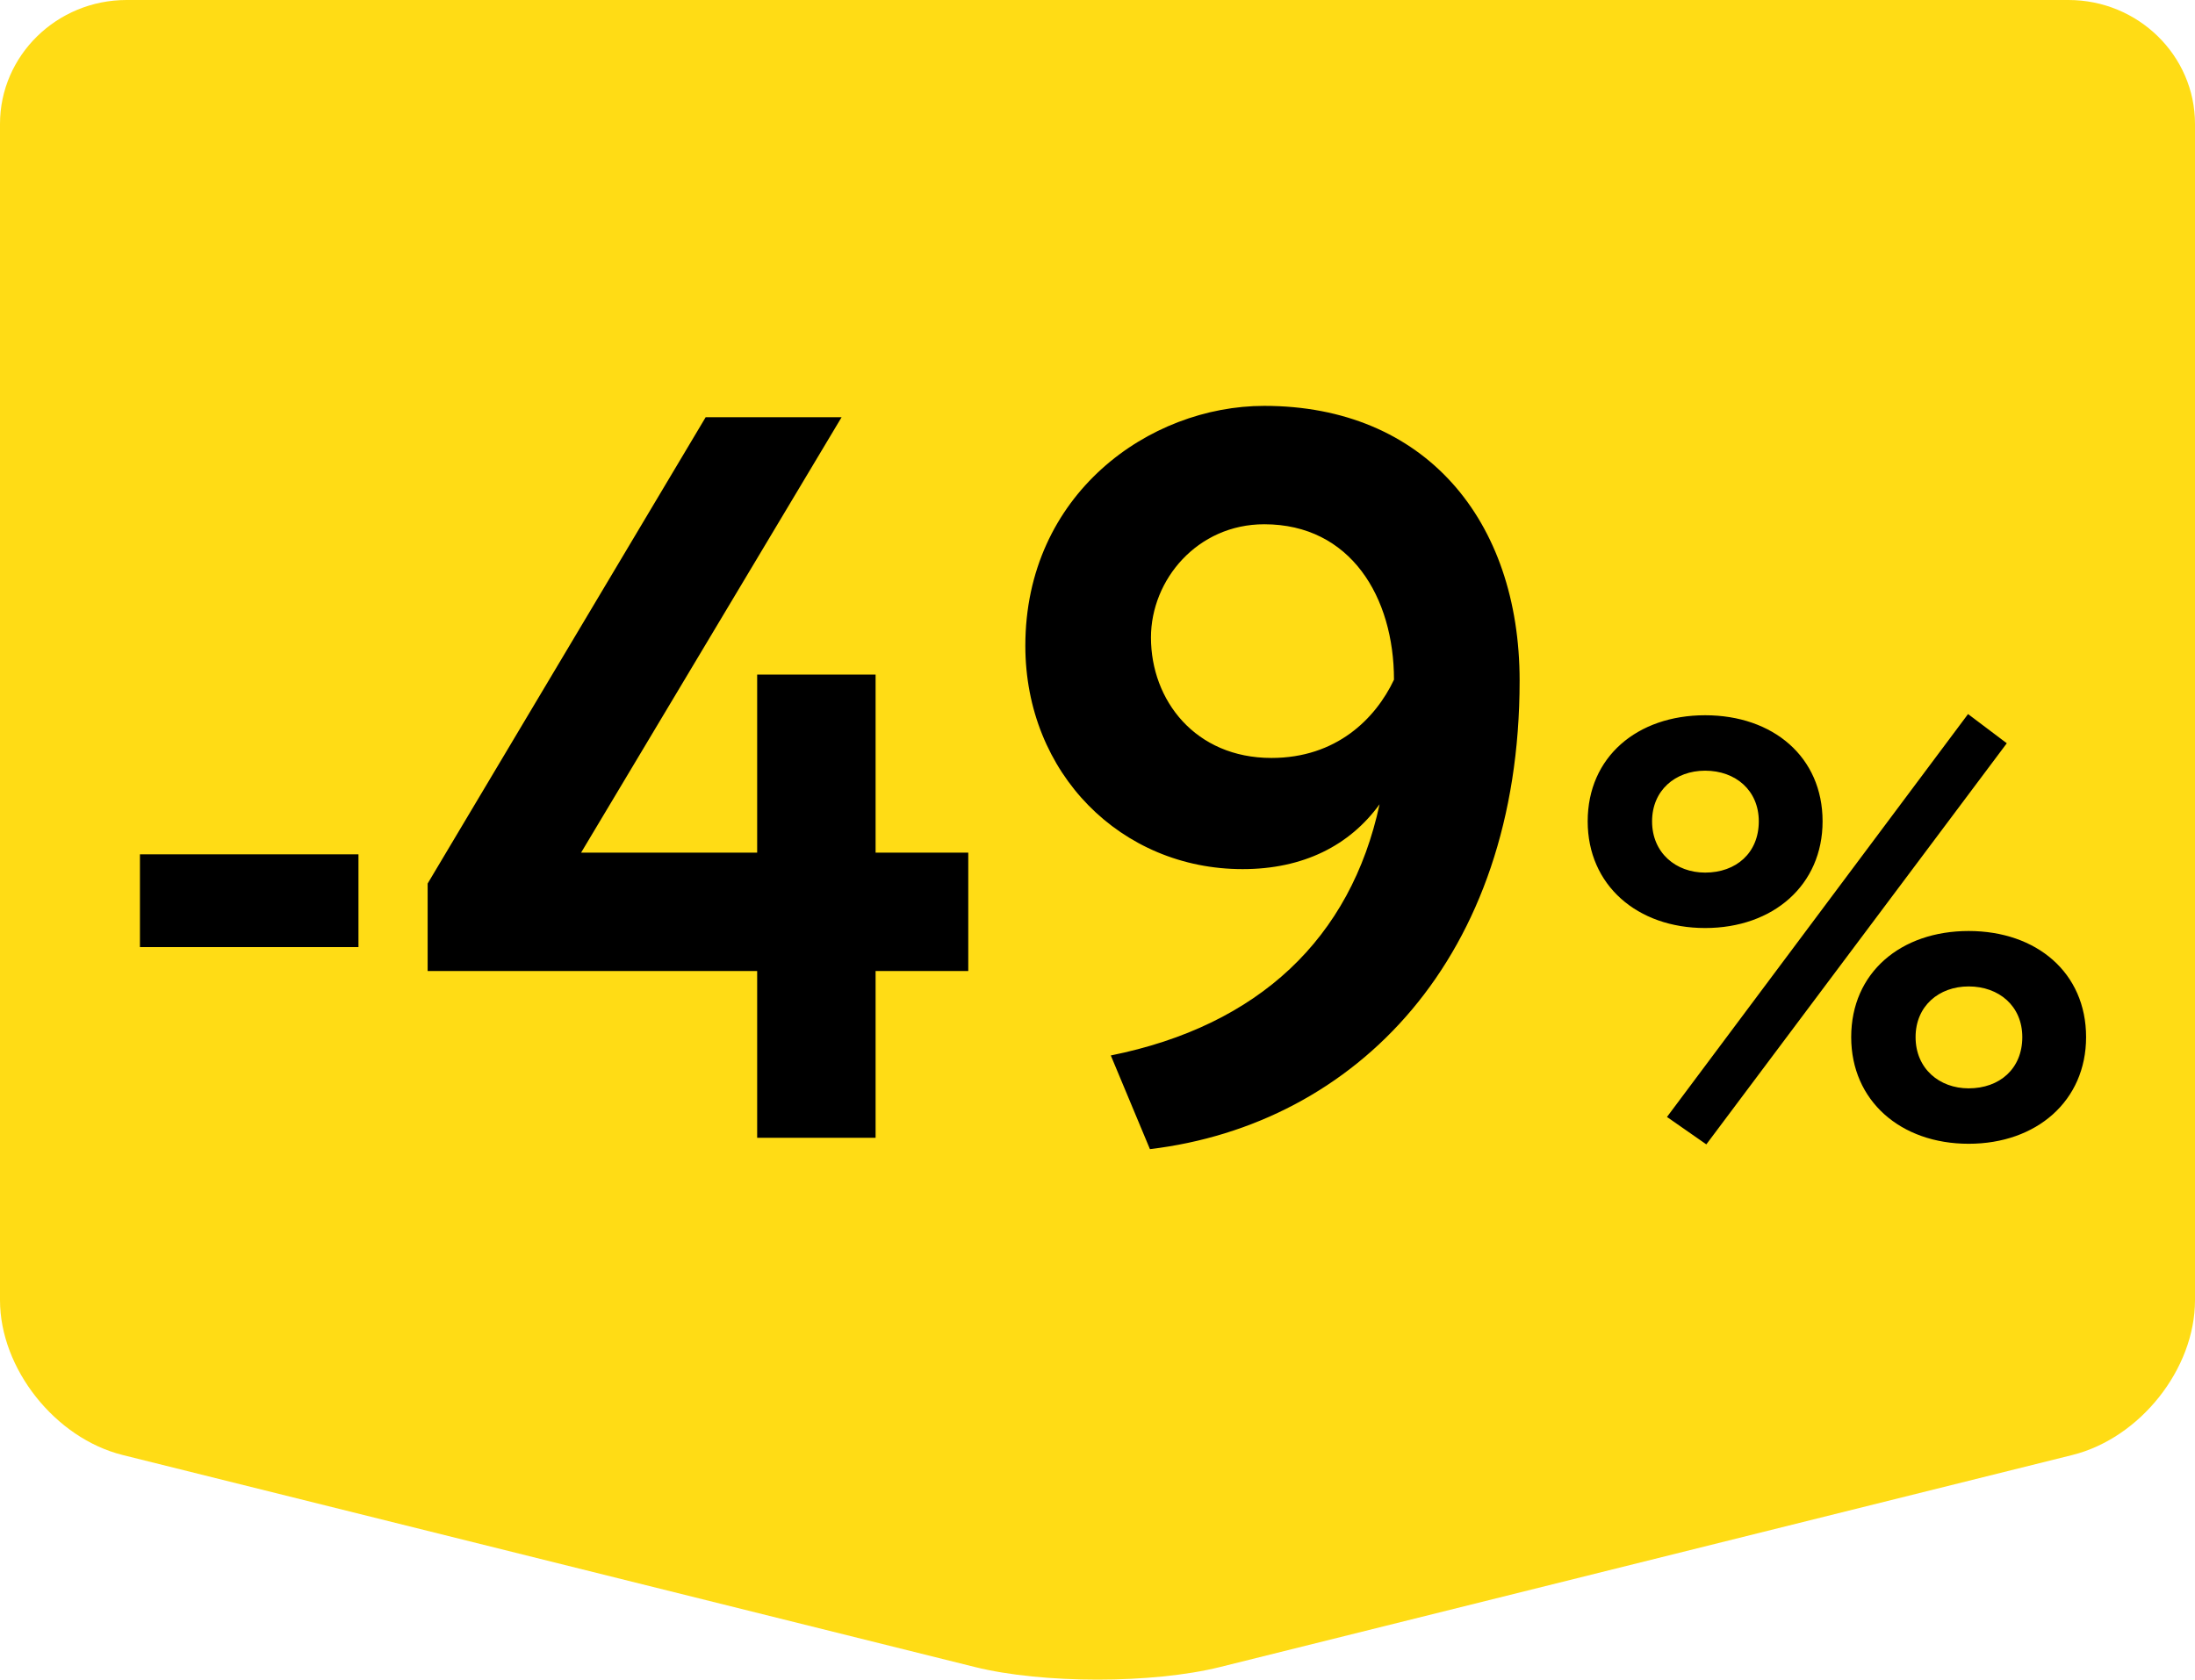 <svg width="81" height="62" viewBox="0 0 81 62" fill="none" xmlns="http://www.w3.org/2000/svg">
<path d="M4.671 0C2.097 0 0 2.05 0 4.576V47.993C0 50.519 2.034 53.087 4.525 53.708L35.975 61.534C38.466 62.155 42.534 62.155 45.025 61.534L76.475 53.708C78.966 53.087 81 50.54 81 47.993V4.576C81 2.05 78.903 0 76.329 0H4.671Z" fill="#FFDC15"/>
<path d="M5.164 34.96H13.228V31.536H5.164V34.96ZM27.941 42H32.311V35.844H35.731V31.474H32.311V24.9H27.941V31.474H21.443L31.057 15.4H26.041L15.781 32.614V35.844H27.941V42ZM56.077 25.128C56.077 19.2 52.581 14.982 46.653 14.982C42.397 14.982 37.837 18.25 37.837 23.836C37.837 28.548 41.371 32.082 45.855 32.082C48.097 32.082 49.807 31.208 50.909 29.688C49.845 34.628 46.463 37.858 40.991 38.96L42.435 42.418C50.035 41.506 56.077 35.35 56.077 25.128ZM51.441 25.09C50.757 26.534 49.313 27.978 46.919 27.978C44.107 27.978 42.473 25.85 42.473 23.532C42.473 21.404 44.183 19.352 46.653 19.352C49.845 19.352 51.441 22.05 51.441 25.09ZM61.515 41.23L62.967 42.242L74.055 27.436L72.625 26.358L61.515 41.23ZM58.589 30.318C58.589 32.672 60.415 34.256 62.923 34.256C65.431 34.256 67.257 32.672 67.257 30.318C67.257 27.942 65.431 26.402 62.923 26.402C60.415 26.402 58.589 27.942 58.589 30.318ZM60.965 30.318C60.965 29.174 61.823 28.448 62.923 28.448C64.045 28.448 64.903 29.174 64.903 30.318C64.903 31.484 64.067 32.21 62.923 32.21C61.845 32.21 60.965 31.484 60.965 30.318ZM68.313 38.282C68.313 40.636 70.139 42.22 72.647 42.22C75.155 42.22 76.981 40.636 76.981 38.282C76.981 35.906 75.155 34.366 72.647 34.366C70.139 34.366 68.313 35.906 68.313 38.282ZM70.689 38.282C70.689 37.138 71.547 36.412 72.647 36.412C73.769 36.412 74.627 37.138 74.627 38.282C74.627 39.448 73.791 40.174 72.647 40.174C71.569 40.174 70.689 39.448 70.689 38.282Z" fill="black"/>
</svg>
